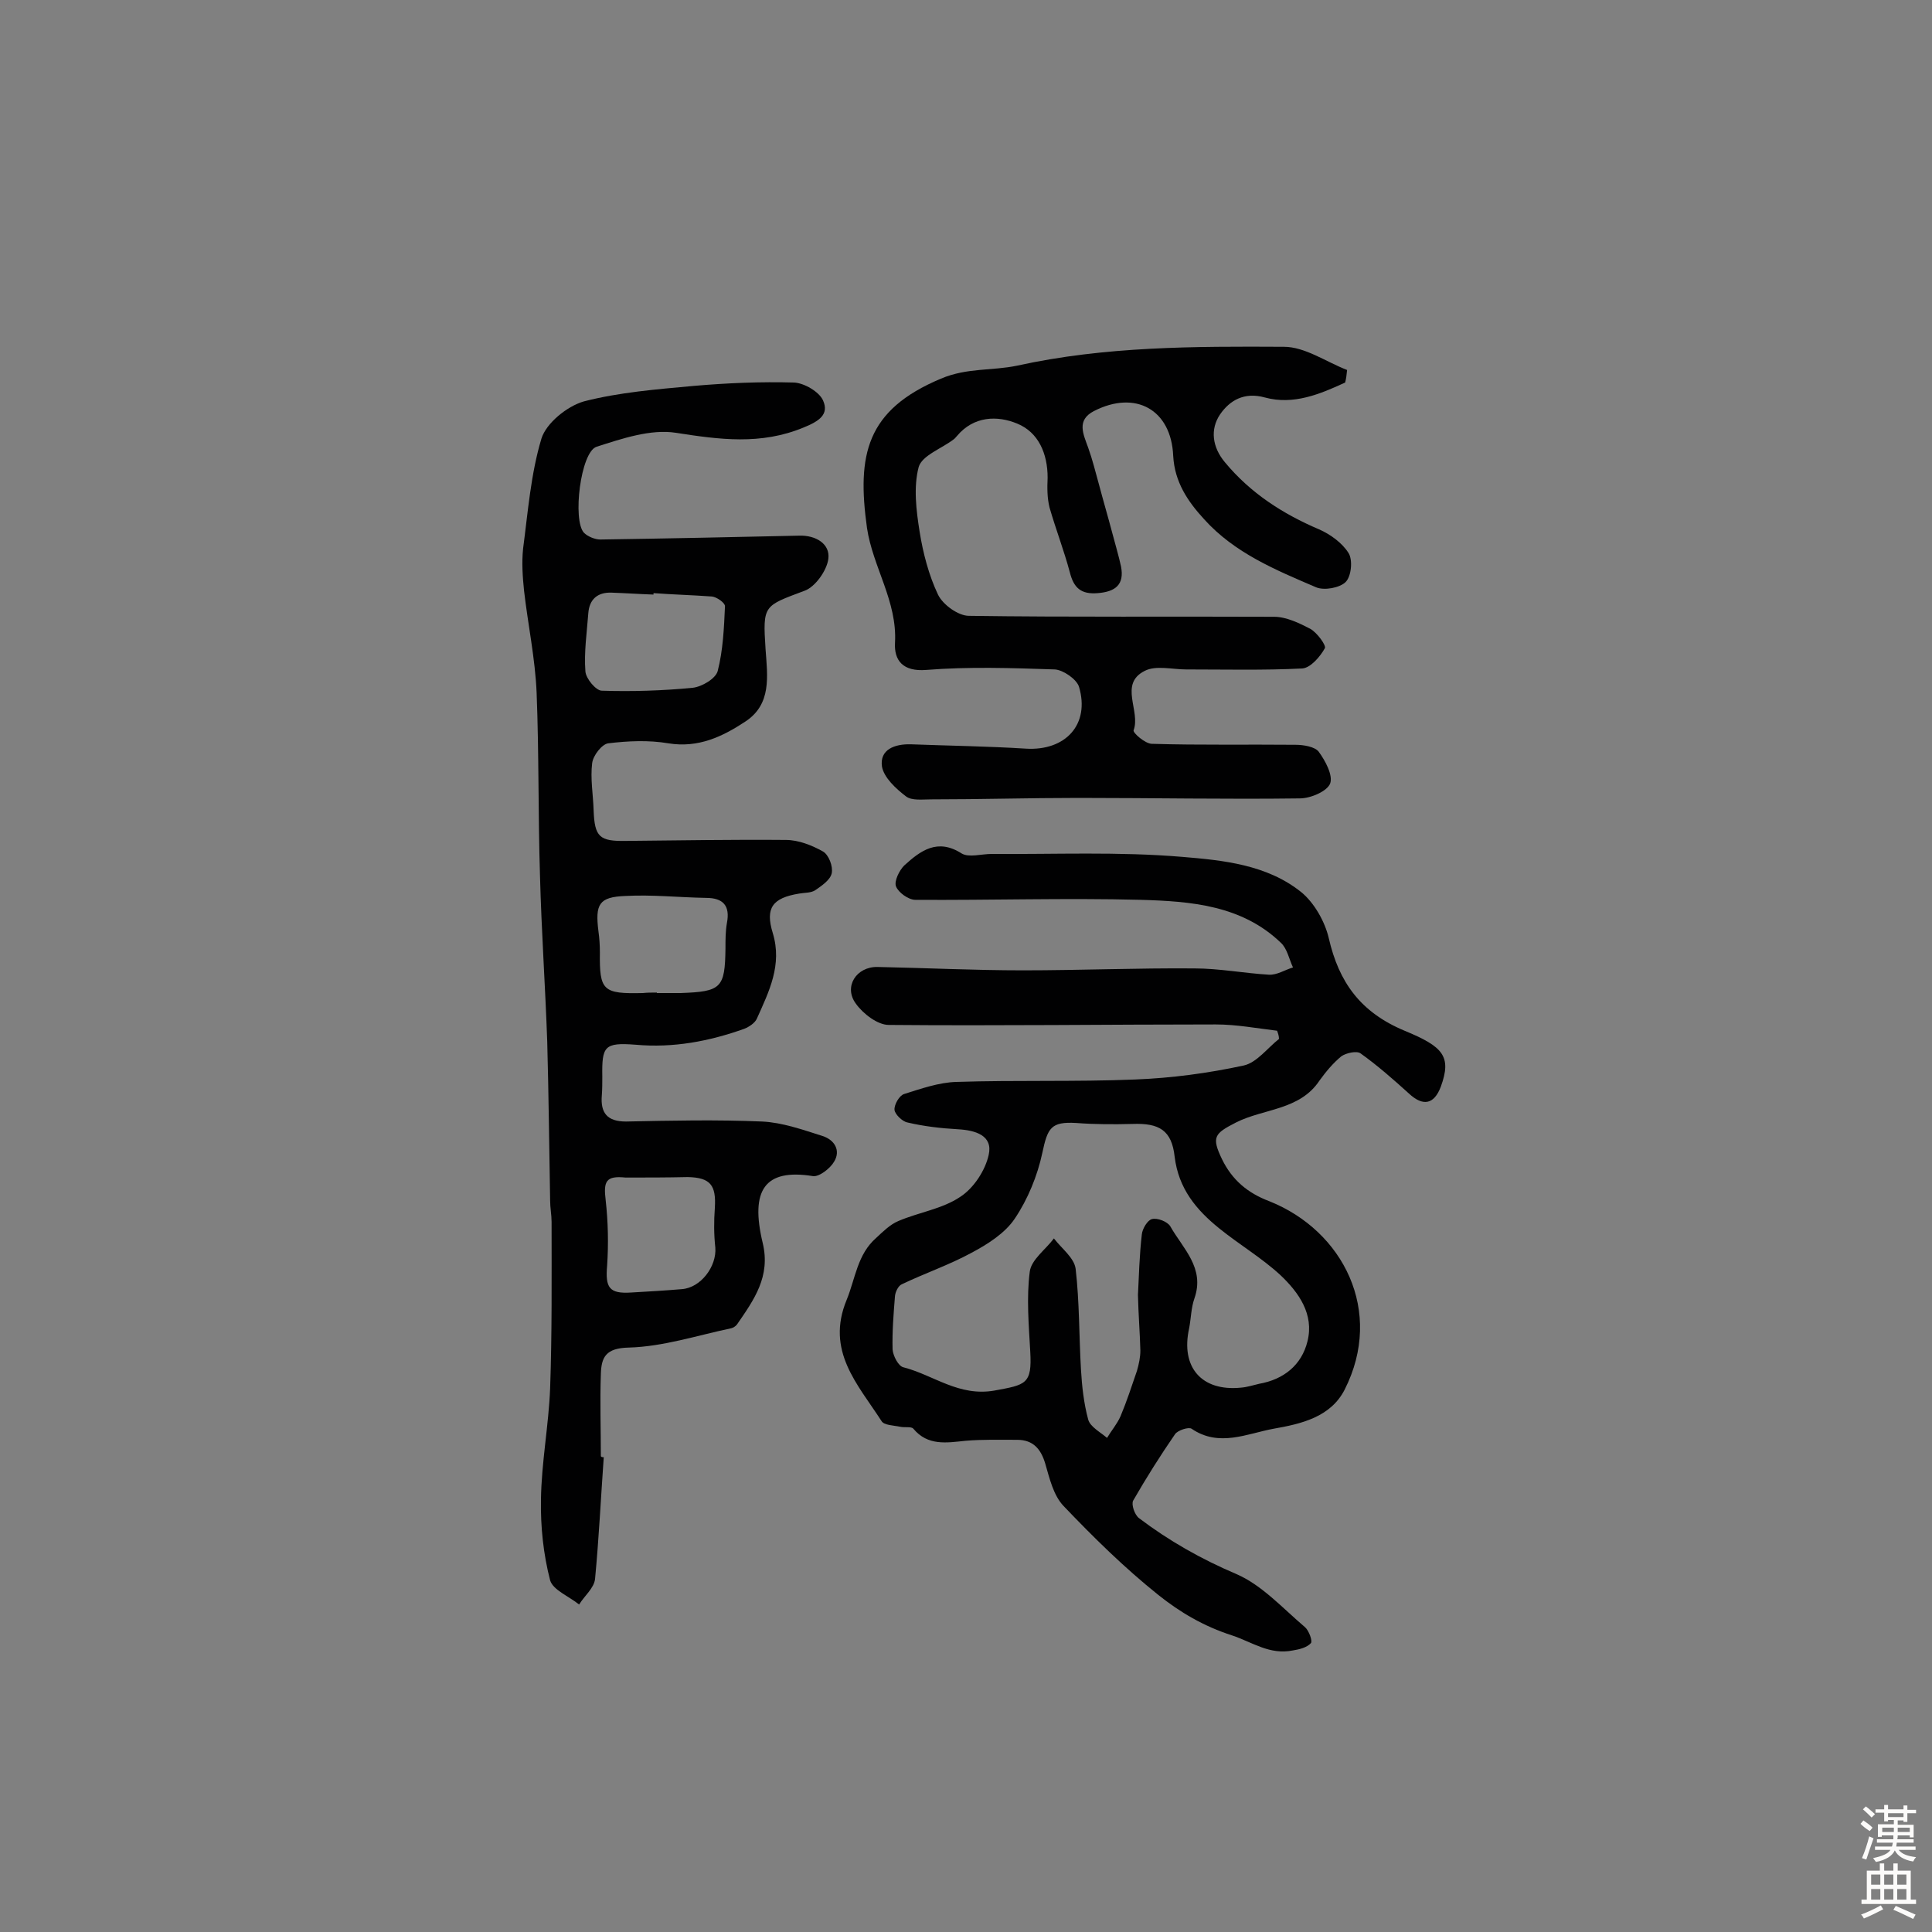<svg enable-background="new 0 0 400 400" viewBox="0 0 400 400" xmlns="http://www.w3.org/2000/svg"><rect x="0" y="0" width="400" height="400" fill="#808080" stroke="none"/><g fill="#010102"><path d="m264.4 213.4c-4.2-.5-8.4-1.3-12.7-1.3-22.6 0-45.1.3-67.7.1-2.3 0-5.3-2.3-6.8-4.4-2.6-3.5.1-7.7 4.5-7.6 10 .2 20 .7 30.1.7 11.8 0 23.6-.5 35.5-.4 5.1 0 10.3 1 15.4 1.3 1.7.1 3.3-1 5-1.5-.8-1.7-1.2-3.9-2.5-5.1-8.1-7.8-18.7-8.6-29-8.9-15.5-.4-31.1.1-46.7 0-1.4 0-3.5-1.5-4-2.8-.4-1.1.7-3.3 1.7-4.3 3.4-3.1 6.9-5.7 11.9-2.5 1.5.9 4.1.1 6.2.1 13.1.1 26.3-.5 39.4.6 8.5.7 17.6 1.6 24.7 7.3 2.7 2.2 4.9 6.1 5.7 9.5 2.1 9.2 6.6 15.4 15.7 19.2 8 3.3 9.8 5.3 7.5 11.6-1.4 3.7-3.7 4.1-6.6 1.4-3.2-2.9-6.5-5.8-10-8.3-.8-.6-3-.1-4 .6-1.7 1.4-3.2 3.2-4.5 5-4.1 6.2-11.6 5.8-17.3 8.7-4.5 2.3-5.1 3-2.9 7.6 2.1 4.3 5.3 7 9.8 8.7 15.3 6.1 23.8 22.8 15.6 39-2.9 5.7-9 7.1-14.7 8.1-5.5 1-11.3 3.9-17 0-.6-.4-2.8.3-3.4 1.1-3.1 4.5-6 9.1-8.7 13.8-.4.8.3 2.9 1.2 3.6 6.2 4.7 12.9 8.5 20.2 11.6 5.3 2.3 9.6 7.1 14.2 11 .8.7 1.6 2.9 1.2 3.3-.8.9-2.4 1.3-3.7 1.5-4.8 1-8.4-1.7-12.6-3.1-5.9-1.9-10.8-4.8-15.3-8.4-7-5.6-13.4-11.9-19.6-18.4-2.1-2.2-2.9-5.7-3.8-8.8-.9-3-2.5-4.9-5.8-4.9-3.6 0-7.2-.1-10.7.2-3.9.4-7.8 1.1-10.8-2.5-.4-.5-1.8-.2-2.7-.4-1.4-.3-3.4-.3-3.9-1.2-4.9-7.6-11.6-14.5-7.2-25.1 1.8-4.4 2.2-9.4 6.1-12.8 1.4-1.3 2.9-2.8 4.6-3.5 4.2-1.8 9.1-2.5 12.8-5 2.8-1.8 5.2-5.5 5.9-8.7.9-4-2.7-5.1-6.4-5.3-3.5-.2-7-.6-10.4-1.4-1.1-.2-2.6-1.7-2.7-2.6-.1-1.1 1-3 2-3.3 3.5-1.1 7.2-2.4 10.8-2.5 12.3-.4 24.7 0 37-.5 7.6-.3 15.1-1.3 22.5-2.9 2.7-.6 4.9-3.6 7.3-5.5 0-.6-.2-1.2-.4-1.7zm-28.8 54.7c.2-3.8.3-8.2.8-12.5.1-1.2 1.2-3 2.1-3.2 1.1-.3 3.2.5 3.8 1.5 2.6 4.6 7.2 8.6 5 14.9-.7 2-.7 4.1-1.1 6.2-1.8 8.1 2.6 13.1 10.7 12.3 1.3-.1 2.5-.5 3.8-.8 5.1-.9 8.8-3.9 10-8.8 1.4-5.6-1.8-10.1-5.6-13.7-3.9-3.6-8.5-6.3-12.7-9.7-4.7-3.8-8.4-8.2-9.2-14.8-.6-5.5-3.2-7-8.7-6.8-3.9.1-7.8.1-11.7-.2-5.2-.3-5.9 1-7 6.2-1 4.7-3 9.6-5.7 13.6-2 3-5.6 5.3-9 7.1-4.6 2.5-9.6 4.2-14.4 6.5-.7.3-1.3 1.5-1.4 2.4-.3 3.7-.6 7.4-.5 11.1.1 1.3 1.2 3.5 2.3 3.7 6.2 1.6 11.4 6.1 18.8 4.8 6.5-1.2 7.8-1.3 7.4-8.1-.3-5.5-.8-11.1-.1-16.5.3-2.5 3.3-4.6 5-6.9 1.6 2.1 4.2 4 4.5 6.3.8 6.9.7 13.9 1.1 20.8.2 3.5.6 7.1 1.5 10.4.4 1.5 2.5 2.6 3.9 3.8.9-1.5 2.1-2.9 2.8-4.5 1.3-3.1 2.3-6.2 3.4-9.4.4-1.4.7-2.8.7-4.2-.1-3.8-.4-7.3-.5-11.5z"/><path d="m125 301.7c-.6 8.4-1 16.8-1.8 25.2-.2 1.9-2.2 3.5-3.3 5.3-2.1-1.7-5.4-3-6-5-1.4-5.4-2-11.1-1.9-16.7.1-7.7 1.6-15.4 1.9-23.1.4-11.5.3-22.9.3-34.4 0-1.5-.3-2.9-.3-4.4-.2-11-.3-21.9-.6-32.9-.4-11.5-1.2-22.9-1.5-34.4-.4-12.6-.2-25.3-.7-37.9-.3-7.1-1.8-14.1-2.6-21.1-.3-2.9-.5-5.8-.2-8.7 1-7.6 1.6-15.5 3.8-22.8 1-3.2 5.3-6.7 8.8-7.7 7.4-1.9 15.1-2.5 22.7-3.2 6.9-.6 13.9-.9 20.8-.7 2.1.1 5.2 1.9 6 3.7 1.3 2.9-.8 4.3-4 5.6-8.9 3.7-17.5 2.5-26.5 1.1-5.2-.8-11.1 1.2-16.4 2.9-3.3 1.1-5 15.2-2.6 17.8.8.8 2.3 1.4 3.4 1.4 13.7-.2 27.5-.5 41.2-.8 3.4-.1 6.4 1.7 6 4.8-.3 2.4-2.7 5.8-4.9 6.6-8.5 3.2-8.7 2.9-8.1 12.1.4 5.6 1.3 11.4-4.2 15-4.7 3.1-9.7 5.5-15.9 4.5-4.1-.7-8.4-.5-12.5 0-1.3.2-3.1 2.5-3.3 4.1-.4 3.2.2 6.5.3 9.7.2 5.6 1.2 6.5 6.7 6.4 11-.1 22-.3 33.1-.2 2.6 0 5.4 1.1 7.7 2.4 1.2.7 2.1 3.1 1.8 4.5s-2.1 2.6-3.4 3.5c-.9.6-2.2.5-3.3.7-5.6.9-7.1 3-5.5 8.2 2 6.6-.8 12.1-3.3 17.7-.4.9-1.6 1.7-2.6 2.1-7.3 2.6-14.7 4-22.5 3.3-6.5-.5-7 .3-6.9 6.6 0 1.3 0 2.6-.1 3.9-.3 3.6 1.1 5.4 5 5.4 9.4-.2 18.8-.4 28.2 0 4.2.2 8.4 1.7 12.5 3 2.5.8 3.8 3 2.4 5.3-.8 1.4-3.1 3.2-4.4 3-10-1.6-13 2.9-10.4 13.8 1.7 7-1.8 11.8-5.3 16.9-.3.4-.8.7-1.2.8-7.1 1.5-14.1 3.8-21.2 4-4.8.1-5.7 2-5.8 5.5-.2 5.7 0 11.4 0 17 .1.2.4.2.6.2zm10.3-178.9v.3c-2.9-.1-5.8-.3-8.7-.4s-4.6 1.4-4.8 4.3c-.3 4-.9 8-.6 12 .1 1.5 2.2 4 3.4 4 6.3.2 12.6 0 18.8-.6 1.9-.2 4.8-1.9 5.2-3.5 1.1-4.3 1.3-8.9 1.5-13.4 0-.7-1.7-1.9-2.7-2-4.1-.3-8.1-.4-12.1-.7zm.7 82.7v.1h4.9c8.4-.3 9.2-1 9.3-9.2 0-1.8 0-3.6.3-5.3.7-3.6-.8-5.2-4.3-5.2-5.6-.1-11.2-.7-16.7-.4-5.5.2-6.3 1.7-5.6 7.3.2 1.4.3 2.9.3 4.4-.1 7.9.6 8.6 8.9 8.4.9-.1 1.9-.1 2.9-.1zm-6.5 38.3c-4-.4-4.6.7-4.1 4.7.5 4.5.6 9 .3 13.5-.4 4.6.4 5.9 5 5.6 3.5-.2 7-.4 10.5-.7 3.9-.3 7.2-4.7 6.9-8.6-.3-2.7-.3-5.5-.1-8.2.3-4.7-.9-6.3-5.6-6.4-4.3.1-8.6.1-12.9.1z"/><path d="m278.5 79.2c-5.2 2.4-10.7 4.7-16.6 3.1-4.3-1.2-7.3.6-9.3 3.5-2.1 3.1-1.6 6.8 1 9.9 5.3 6.4 12 10.7 19.5 13.9 2.3 1 4.8 2.8 6.1 4.9.9 1.4.6 4.8-.6 6s-4.4 1.8-6.1 1.1c-8.4-3.6-16.9-7.1-23.2-14.1-3.4-3.7-6.1-7.7-6.4-13.1-.4-9.6-7.8-13.7-16.4-9.3-3.7 1.9-2.2 4.8-1.2 7.6.9 2.5 1.5 5 2.2 7.5.9 3.4 1.9 6.8 2.8 10.2.6 2.3 1.3 4.6 1.8 6.9.7 3.7-1.1 5.2-4.8 5.5-3.5.3-5-1.1-5.8-4.3-1.2-4.5-2.9-8.9-4.2-13.4-.5-2-.5-4.1-.4-6.2 0-5-1.9-9.4-6.3-11.2-4.1-1.7-9-1.6-12.5 2.6-.2.2-.4.5-.7.7-2.5 1.9-6.5 3.3-7.2 5.7-1.1 4.2-.5 9 .2 13.4s1.9 9 3.8 13c1 2.1 4.2 4.4 6.4 4.4 21.1.3 42.2.1 63.2.2 2.5 0 5.2 1.3 7.5 2.5 1.4.8 3.3 3.4 3 4-1 1.8-3 4.1-4.7 4.2-8 .4-16 .2-24 .2-2.9 0-6.3-.9-8.6.3-5.4 2.7-.8 8.3-2.3 12.3-.2.5 2.4 2.8 3.8 2.8 9.9.3 19.8.1 29.7.2 1.7 0 4 .4 4.8 1.4 1.4 1.9 3 4.9 2.4 6.6-.6 1.6-4 3.1-6.3 3.1-15.2.2-30.5-.1-45.8-.1-10.2 0-20.3.3-30.5.3-1.8 0-4 .3-5.2-.6-2.1-1.6-4.6-3.9-5-6.2-.5-3.5 2.6-4.7 6-4.6 7.9.3 15.9.4 23.8.9 8.2.5 13.3-5 11-12.8-.5-1.6-3.3-3.5-5-3.6-8.9-.3-17.8-.6-26.6.1-4.9.4-6.7-2-6.5-5.6.5-8.6-4.6-15.7-5.8-23.8-2.1-15.1-.2-24.4 15.3-30.9 5.4-2.3 10.6-1.6 15.8-2.7 18.2-4 36.7-4 55.2-3.9 4.4 0 8.7 3.1 13.1 4.8-.1 1.1-.2 1.8-.4 2.6z"/></g><path d="m385.2 377.6.6-.7c.6.4 1.3.9 1.9 1.5l-.6.7c-.8-.5-1.4-1-1.9-1.5zm.3 7.1c.6-1.4 1.1-2.9 1.5-4.5.3.1.6.3.9.4-.5 1.4-1 2.9-1.5 4.4zm.2-10.1.6-.6c.7.5 1.3 1.1 1.9 1.6l-.7.7c-.6-.6-1.2-1.2-1.8-1.7zm8.4-.8h.8v.9h1.8v.7h-1.8v1.8h-.8v-.3h-1.2v.9h3.3v2.6h-.8v-.4h-2.5c0 .3 0 .6-.1.8h3.4v.7h-3.5c0 .3-.1.6-.1.8h4v.7h-3.5c.7.9 1.9 1.3 3.6 1.5-.2.2-.4.5-.6.9-1.9-.3-3.2-1.1-3.8-2.3-.5 1.1-1.8 2-3.9 2.4-.2-.3-.4-.5-.6-.8 1.9-.4 3.1-.9 3.6-1.7h-3.2v-.7h3.5c.1-.2.1-.5.2-.8h-3.3v-.7h3.4c0-.2 0-.5 0-.8h-2.4v.3h-.8v-2.6h3.3v-.9h-1.2v.3h-.8v-1.8h-1.8v-.7h1.8v-.9h.8v.9h3.2zm-4.4 5.5h2.4c0-.3 0-.6 0-.9h-2.4zm1.2-3.1h3.2v-.8h-3.2zm4.4 2.2h-2.4v.9h2.5v-.9z" fill="#fcfbfa"/><path d="m389.2 385.8h.9v1.5h1.9v-1.5h.9v1.5h2.7v6h1.1v.9h-11.3v-.9h1.1v-6h2.7zm.2 8.7.5.8c-1.2.6-2.5 1.3-4 1.9-.2-.3-.3-.6-.6-.8 1.6-.6 3-1.3 4.1-1.9zm-2-4.3h1.9v-2.1h-1.9zm0 3.1h1.9v-2.2h-1.9zm2.7-3.1h1.9v-2.1h-1.9zm0 3.1h1.9v-2.2h-1.9zm2.4 1.3c1.4.6 2.7 1.2 4.1 1.8l-.5.9c-1.5-.7-2.8-1.4-4.1-1.9zm2.2-6.5h-1.9v2.1h1.9zm-1.9 5.2h1.9v-2.2h-1.9z" fill="#fcfbfa"/></svg>
